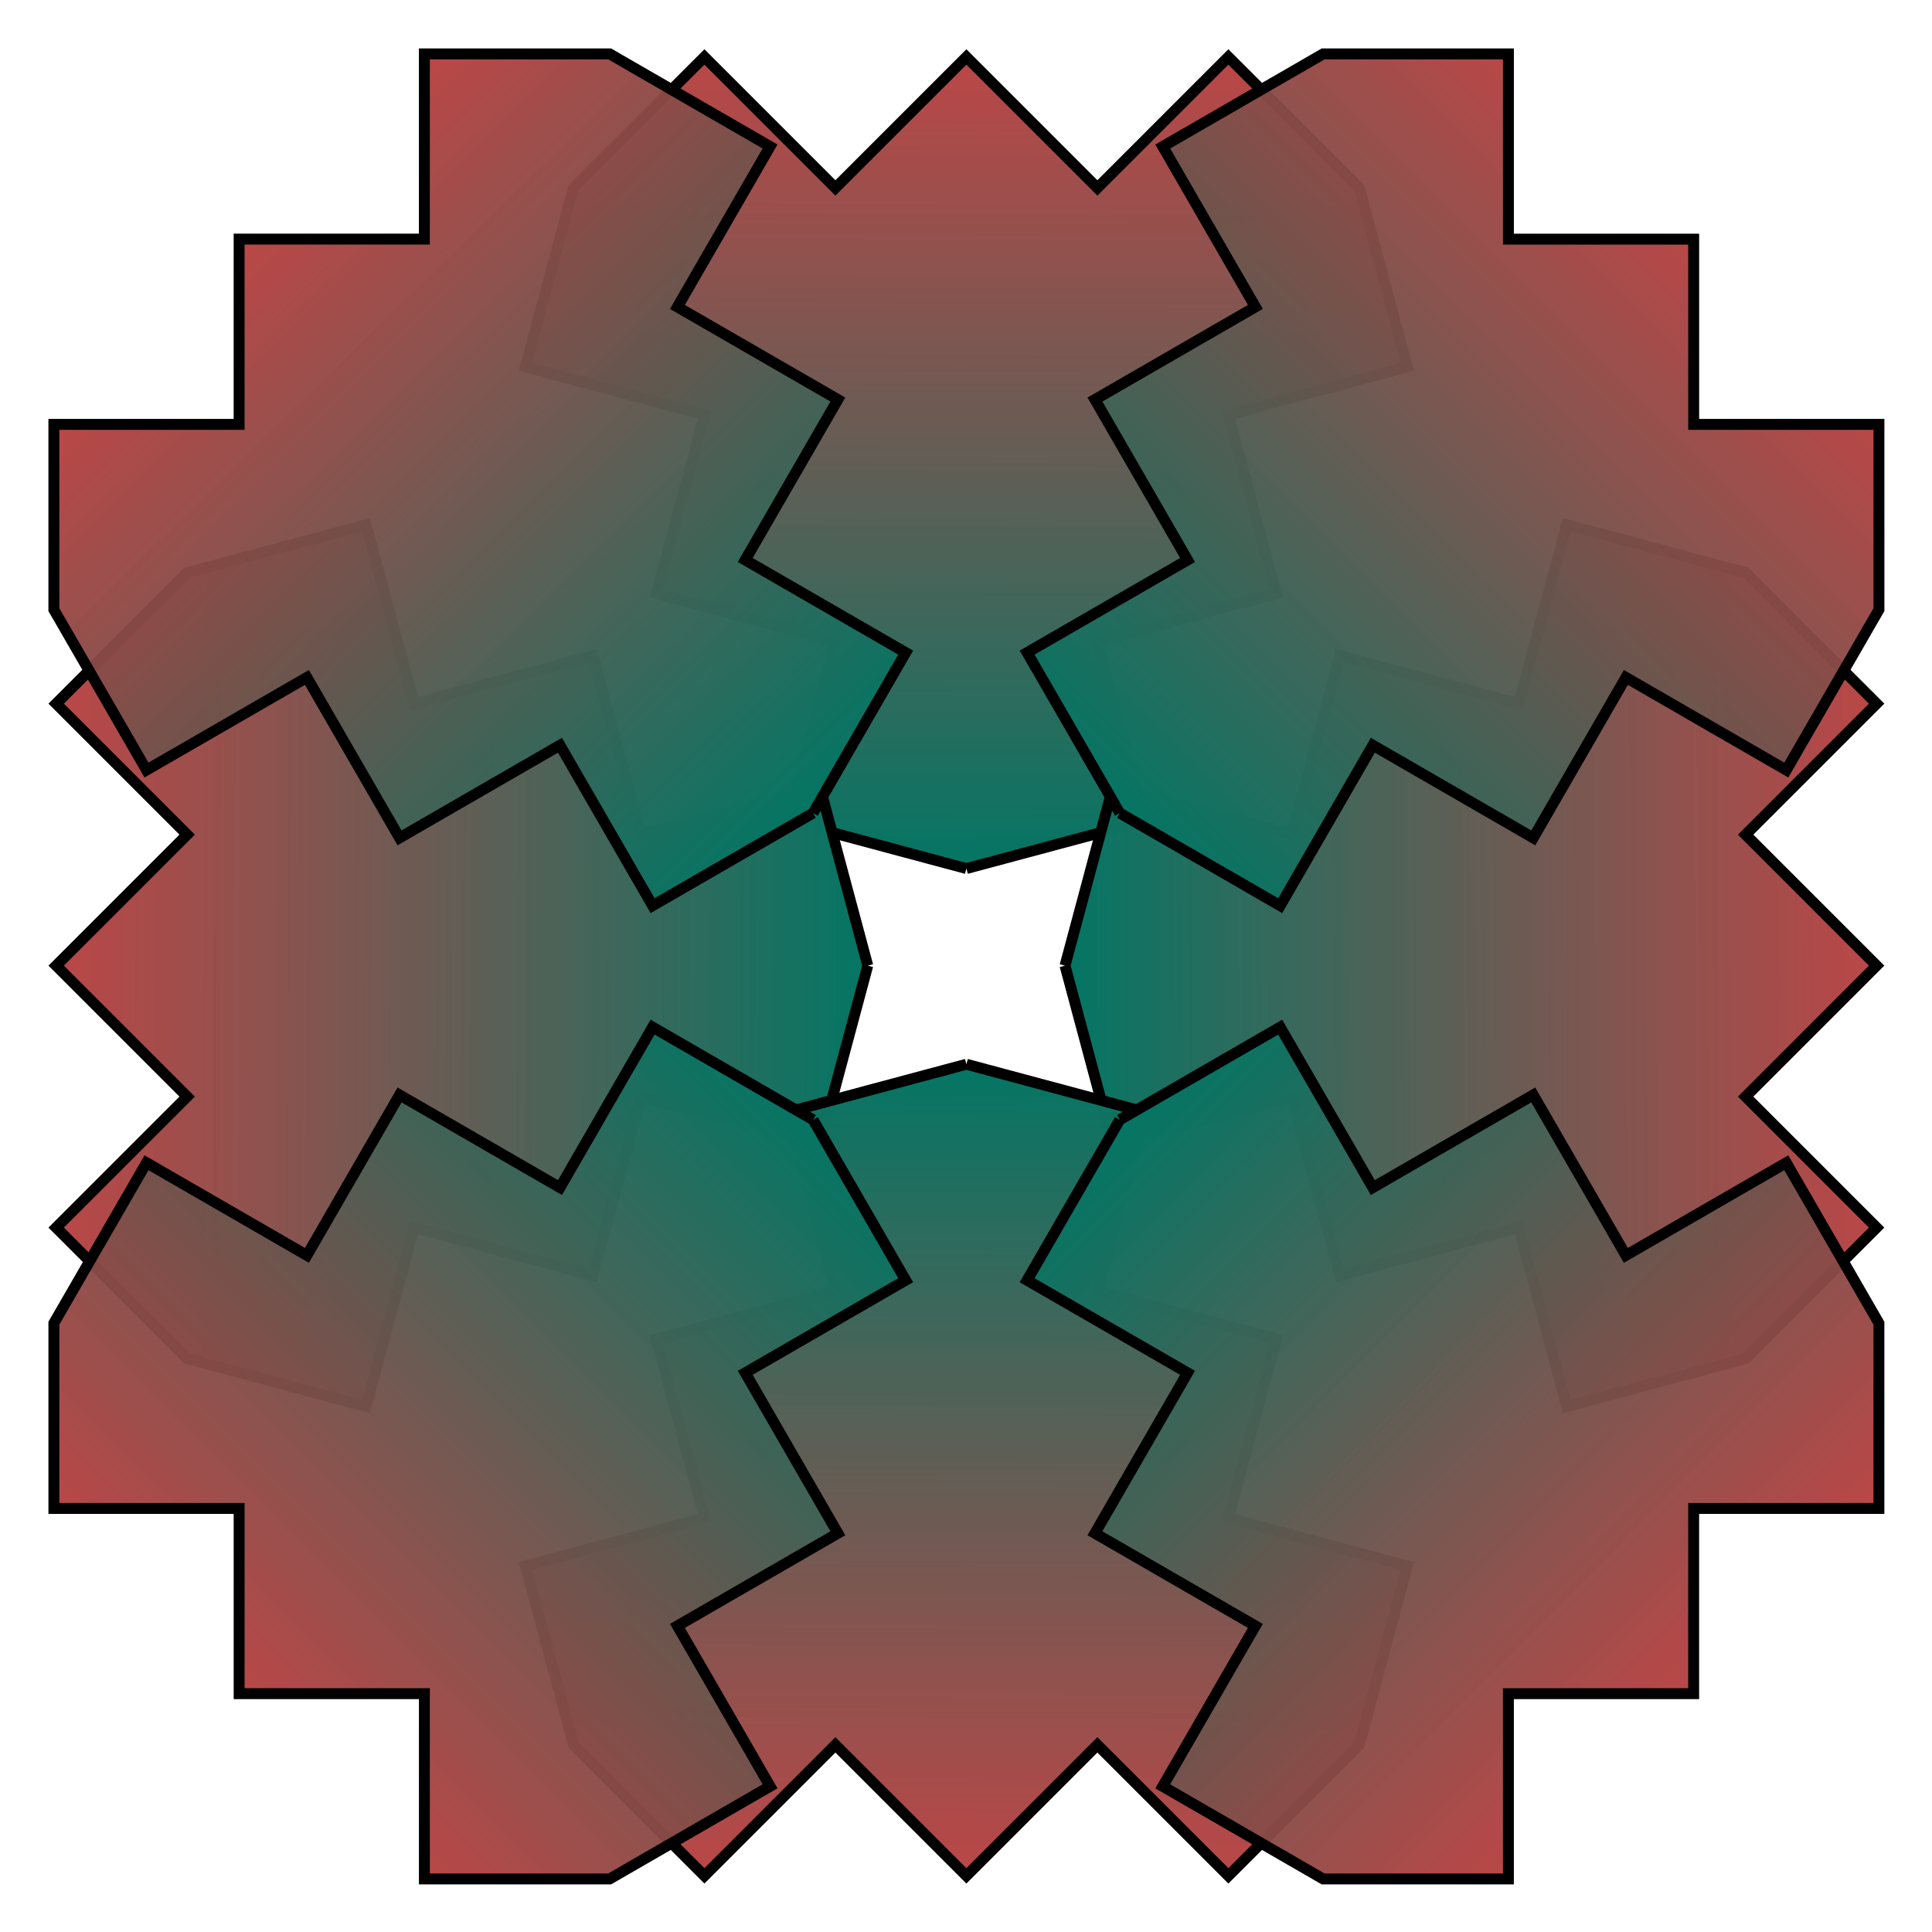 <?xml version="1.0" encoding="UTF-8" standalone="no"?>
<!-- Created with Inkscape (http://www.inkscape.org/) -->

<svg
   width="240"
   height="240"
   viewBox="0 0 240 240"
   version="1.1"
   id="svg5"
   inkscape:version="1.1.1 (3bf5ae0d25, 2021-09-20)"
   sodipodi:docname="Patter_file105.svg"
   xmlns:inkscape="http://www.inkscape.org/namespaces/inkscape"
   xmlns:sodipodi="http://sodipodi.sourceforge.net/DTD/sodipodi-0.dtd"
   xmlns:xlink="http://www.w3.org/1999/xlink"
   xmlns="http://www.w3.org/2000/svg"
   xmlns:svg="http://www.w3.org/2000/svg">
  <sodipodi:namedview
     id="namedview7"
     pagecolor="#ededed"
     bordercolor="#666666"
     borderopacity="1.0"
     inkscape:pageshadow="2"
     inkscape:pageopacity="0"
     inkscape:pagecheckerboard="0"
     inkscape:document-units="px"
     showgrid="true"
     units="px"
     scale-x="1"
     inkscape:showpageshadow="false"
     inkscape:snap-page="true"
     inkscape:snap-nodes="false"
     inkscape:snap-grids="true"
     inkscape:snap-bbox="true"
     inkscape:bbox-paths="false"
     inkscape:bbox-nodes="true"
     showguides="true"
     inkscape:guide-bbox="true"
     inkscape:object-nodes="true"
     inkscape:snap-intersection-paths="false"
     inkscape:snap-smooth-nodes="false"
     inkscape:snap-midpoints="false"
     inkscape:lockguides="false"
     inkscape:zoom="3.3416667"
     inkscape:cx="119.85037"
     inkscape:cy="136.90773"
     inkscape:window-width="1920"
     inkscape:window-height="1047"
     inkscape:window-x="0"
     inkscape:window-y="0"
     inkscape:window-maximized="1"
     inkscape:current-layer="g7051"
     inkscape:snap-center="true"
     inkscape:snap-to-guides="true"
     inkscape:snap-others="false">
    <inkscape:grid
       type="xygrid"
       id="grid823"
       spacingx="6"
       spacingy="6"
       empspacing="4" />
    <sodipodi:guide
       position="132,108"
       orientation="0,1"
       id="guide1347"
       inkscape:label=""
       inkscape:locked="false"
       inkscape:color="rgb(0,0,255)" />
    <sodipodi:guide
       position="108,132"
       orientation="-1,0"
       id="guide1349"
       inkscape:label=""
       inkscape:locked="false"
       inkscape:color="rgb(0,0,255)" />
    <sodipodi:guide
       position="132,132"
       orientation="1,0"
       id="guide1589" />
    <sodipodi:guide
       position="108,132"
       orientation="0,-1"
       id="guide1591" />
  </sodipodi:namedview>
  <defs
     id="defs2">
    <linearGradient
       inkscape:collect="always"
       id="linearGradient5713">
      <stop
         style="stop-color:#b73d3d;stop-opacity:0.949"
         offset="0"
         id="stop5711" />
      <stop
         style="stop-color:#047664;stop-opacity:1"
         offset="1"
         id="stop5709" />
    </linearGradient>
    <linearGradient
       inkscape:collect="always"
       id="linearGradient5465">
      <stop
         style="stop-color:#b73d3d;stop-opacity:0.949"
         offset="0"
         id="stop5463" />
      <stop
         style="stop-color:#047664;stop-opacity:1"
         offset="1"
         id="stop5461" />
    </linearGradient>
    <linearGradient
       inkscape:collect="always"
       id="linearGradient5093">
      <stop
         style="stop-color:#047664;stop-opacity:1"
         offset="0"
         id="stop5089" />
      <stop
         style="stop-color:#b73d3d;stop-opacity:0.949"
         offset="1"
         id="stop5091" />
    </linearGradient>
    <linearGradient
       inkscape:collect="always"
       id="linearGradient4481">
      <stop
         style="stop-color:#b73d3d;stop-opacity:0.949"
         offset="0"
         id="stop4479" />
      <stop
         style="stop-color:#047664;stop-opacity:1"
         offset="1"
         id="stop4477" />
    </linearGradient>
    <linearGradient
       inkscape:collect="always"
       xlink:href="#linearGradient4481"
       id="linearGradient4483"
       x1="32.939"
       y1="120"
       x2="108.483"
       y2="120"
       gradientUnits="userSpaceOnUse"
       gradientTransform="rotate(-45,124.052,129.499)" />
    <linearGradient
       inkscape:collect="always"
       xlink:href="#linearGradient5465"
       id="linearGradient4729"
       x1="120.506"
       y1="34.083"
       x2="119.697"
       y2="107.855"
       gradientUnits="userSpaceOnUse"
       gradientTransform="rotate(-45,110.618,123.935)" />
    <linearGradient
       inkscape:collect="always"
       xlink:href="#linearGradient5093"
       id="linearGradient5023"
       x1="131.517"
       y1="120"
       x2="207.061"
       y2="120"
       gradientUnits="userSpaceOnUse"
       gradientTransform="rotate(-45,116.183,110.502)" />
    <linearGradient
       inkscape:collect="always"
       xlink:href="#linearGradient5713"
       id="linearGradient5103"
       x1="120.176"
       y1="206.135"
       x2="119.851"
       y2="132.208"
       gradientUnits="userSpaceOnUse"
       gradientTransform="rotate(-45,129.616,116.066)" />
    <linearGradient
       inkscape:collect="always"
       xlink:href="#linearGradient5713"
       id="linearGradient5865"
       gradientUnits="userSpaceOnUse"
       gradientTransform="matrix(-1,0,0,1,240.034,-2.953)"
       x1="120.176"
       y1="206.135"
       x2="119.851"
       y2="132.208" />
    <linearGradient
       inkscape:collect="always"
       xlink:href="#linearGradient5713"
       id="linearGradient5869"
       gradientUnits="userSpaceOnUse"
       gradientTransform="rotate(-90,118.541,121.471)"
       x1="120.176"
       y1="206.135"
       x2="119.851"
       y2="132.208" />
    <linearGradient
       inkscape:collect="always"
       xlink:href="#linearGradient5713"
       id="linearGradient5873"
       gradientUnits="userSpaceOnUse"
       gradientTransform="matrix(0,-1,-1,0,242.999,240.012)"
       x1="120.176"
       y1="206.135"
       x2="119.851"
       y2="132.208" />
    <linearGradient
       inkscape:collect="always"
       xlink:href="#linearGradient5713"
       id="linearGradient5877"
       gradientUnits="userSpaceOnUse"
       gradientTransform="matrix(1,0,0,-1,0.034,243.119)"
       x1="120.176"
       y1="206.135"
       x2="119.851"
       y2="132.208" />
  </defs>
  <g
     inkscape:label="Layer_I"
     inkscape:groupmode="layer"
     id="layer1"
     sodipodi:insensitive="true">
    <rect
       style="fill:#ff9955;fill-opacity:0;stroke:none;stroke-width:10"
       id="rect846"
       width="3840"
       height="2160"
       x="0"
       y="0"
       rx="0"
       ry="0"
       sodipodi:insensitive="true"
       inkscape:label="Background" />
  </g>
  <g
     inkscape:groupmode="layer"
     id="layer2"
     inkscape:label="Layer_II">
    <g
       id="g7051"
       style="display:inline"
       transform="matrix(1.356,0,0,1.356,-42.717,-42.783)">
      <path
         style="fill:url(#linearGradient5877);fill-opacity:1;stroke:#000000;stroke-width:1px;stroke-linecap:butt;stroke-linejoin:miter;stroke-opacity:1"
         d="m 120.034,111.119 16.392,-4.392 -4.392,-16.392 16.392,-4.392 -4.392,-16.392 16.392,-4.392 -4.392,-16.392 -12,-12 -12,12 -12,-12 -12,12 -12,-12 -12,12 -4.392,16.392 16.392,4.392 -4.392,16.392 16.392,4.392 -4.392,16.392 16.392,4.392"
         id="path5875"
         sodipodi:nodetypes="ccccccccccccccccccc" />
      <path
         style="fill:url(#linearGradient5873);fill-opacity:1;stroke:#000000;stroke-width:1px;stroke-linecap:butt;stroke-linejoin:miter;stroke-opacity:1"
         d="m 110.999,120.012 -4.392,-16.392 -16.392,4.392 -4.392,-16.392 -16.392,4.392 -4.392,-16.392 -16.392,4.392 -12,12 12,12 -12,12 12,12 -12,12 12,12 16.392,4.392 4.392,-16.392 16.392,4.392 4.392,-16.392 16.392,4.392 4.392,-16.392"
         id="path5871"
         sodipodi:nodetypes="ccccccccccccccccccc" />
      <path
         style="fill:url(#linearGradient5869);fill-opacity:1;stroke:#000000;stroke-width:1px;stroke-linecap:butt;stroke-linejoin:miter;stroke-opacity:1"
         d="m 129.069,120.012 4.392,-16.392 16.392,4.392 4.392,-16.392 16.392,4.392 4.392,-16.392 16.392,4.392 12,12 -12,12 12,12 -12,12 12,12 -12,12 -16.392,4.392 -4.392,-16.392 -16.392,4.392 -4.392,-16.392 -16.392,4.392 -4.392,-16.392"
         id="path5867"
         sodipodi:nodetypes="ccccccccccccccccccc" />
      <path
         style="fill:url(#linearGradient5865);fill-opacity:1;stroke:#000000;stroke-width:1px;stroke-linecap:butt;stroke-linejoin:miter;stroke-opacity:1"
         d="m 120.034,129.047 -16.392,4.392 4.392,16.392 -16.392,4.392 4.392,16.392 -16.392,4.392 4.392,16.392 12,12 12,-12 12,12 12,-12 12,12 12,-12 4.392,-16.392 -16.392,-4.392 4.392,-16.392 -16.392,-4.392 4.392,-16.392 -16.392,-4.392"
         id="path5863"
         sodipodi:nodetypes="ccccccccccccccccccc" />
      <path
         style="fill:url(#linearGradient4729);fill-opacity:1;stroke:#000000;stroke-width:1px;stroke-linecap:butt;stroke-linejoin:miter;stroke-opacity:1"
         d="M 105.984,106.033 114.47,91.337 99.773,82.851 108.258,68.154 93.561,59.669 102.046,44.972 87.349,36.487 H 70.379 V 53.457 H 53.408 v 16.971 l -16.971,2e-6 v 16.971 l 8.485,14.697 14.697,-8.485 8.485,14.697 14.697,-8.485 8.485,14.697 14.697,-8.485"
         id="path1084"
         sodipodi:nodetypes="ccccccccccccccccccc" />
      <path
         style="fill:url(#linearGradient5103);fill-opacity:1;stroke:#000000;stroke-width:1px;stroke-linecap:butt;stroke-linejoin:miter;stroke-opacity:1"
         d="m 134.084,134.133 14.697,-8.485 8.485,14.697 14.697,-8.485 8.485,14.697 14.697,-8.485 8.485,14.697 v 16.971 h -16.971 v 16.971 h -16.971 l -1e-5,16.971 h -16.971 l -14.697,-8.485 8.485,-14.697 -14.697,-8.485 8.485,-14.697 -14.697,-8.485 8.485,-14.697"
         id="path1345"
         sodipodi:nodetypes="ccccccccccccccccccc" />
      <path
         style="fill:url(#linearGradient5023);fill-opacity:1;stroke:#000000;stroke-width:1px;stroke-linecap:butt;stroke-linejoin:miter;stroke-opacity:1"
         d="m 134.084,106.033 -8.485,-14.697 14.697,-8.485 -8.485,-14.697 14.697,-8.485 -8.485,-14.697 14.697,-8.485 h 16.971 v 16.971 h 16.971 v 16.971 l 16.971,7e-6 v 16.971 l -8.485,14.697 -14.697,-8.485 -8.485,14.697 -14.697,-8.485 -8.485,14.697 -14.697,-8.485"
         id="path1369"
         sodipodi:nodetypes="ccccccccccccccccccc" />
      <path
         style="display:inline;fill:url(#linearGradient4483);fill-opacity:1;stroke:#000000;stroke-width:1px;stroke-linecap:butt;stroke-linejoin:miter;stroke-opacity:1"
         d="M 105.984,134.133 91.287,125.647 82.802,140.344 68.105,131.859 59.62,146.556 44.923,138.071 36.438,152.768 v 16.971 h 16.971 v 16.971 h 16.971 l 7e-6,16.971 h 16.971 l 14.697,-8.485 -8.485,-14.697 14.697,-8.485 -8.485,-14.697 14.697,-8.485 -8.485,-14.697"
         id="path1407"
         sodipodi:nodetypes="ccccccccccccccccccc" />
    </g>
  </g>
</svg>
